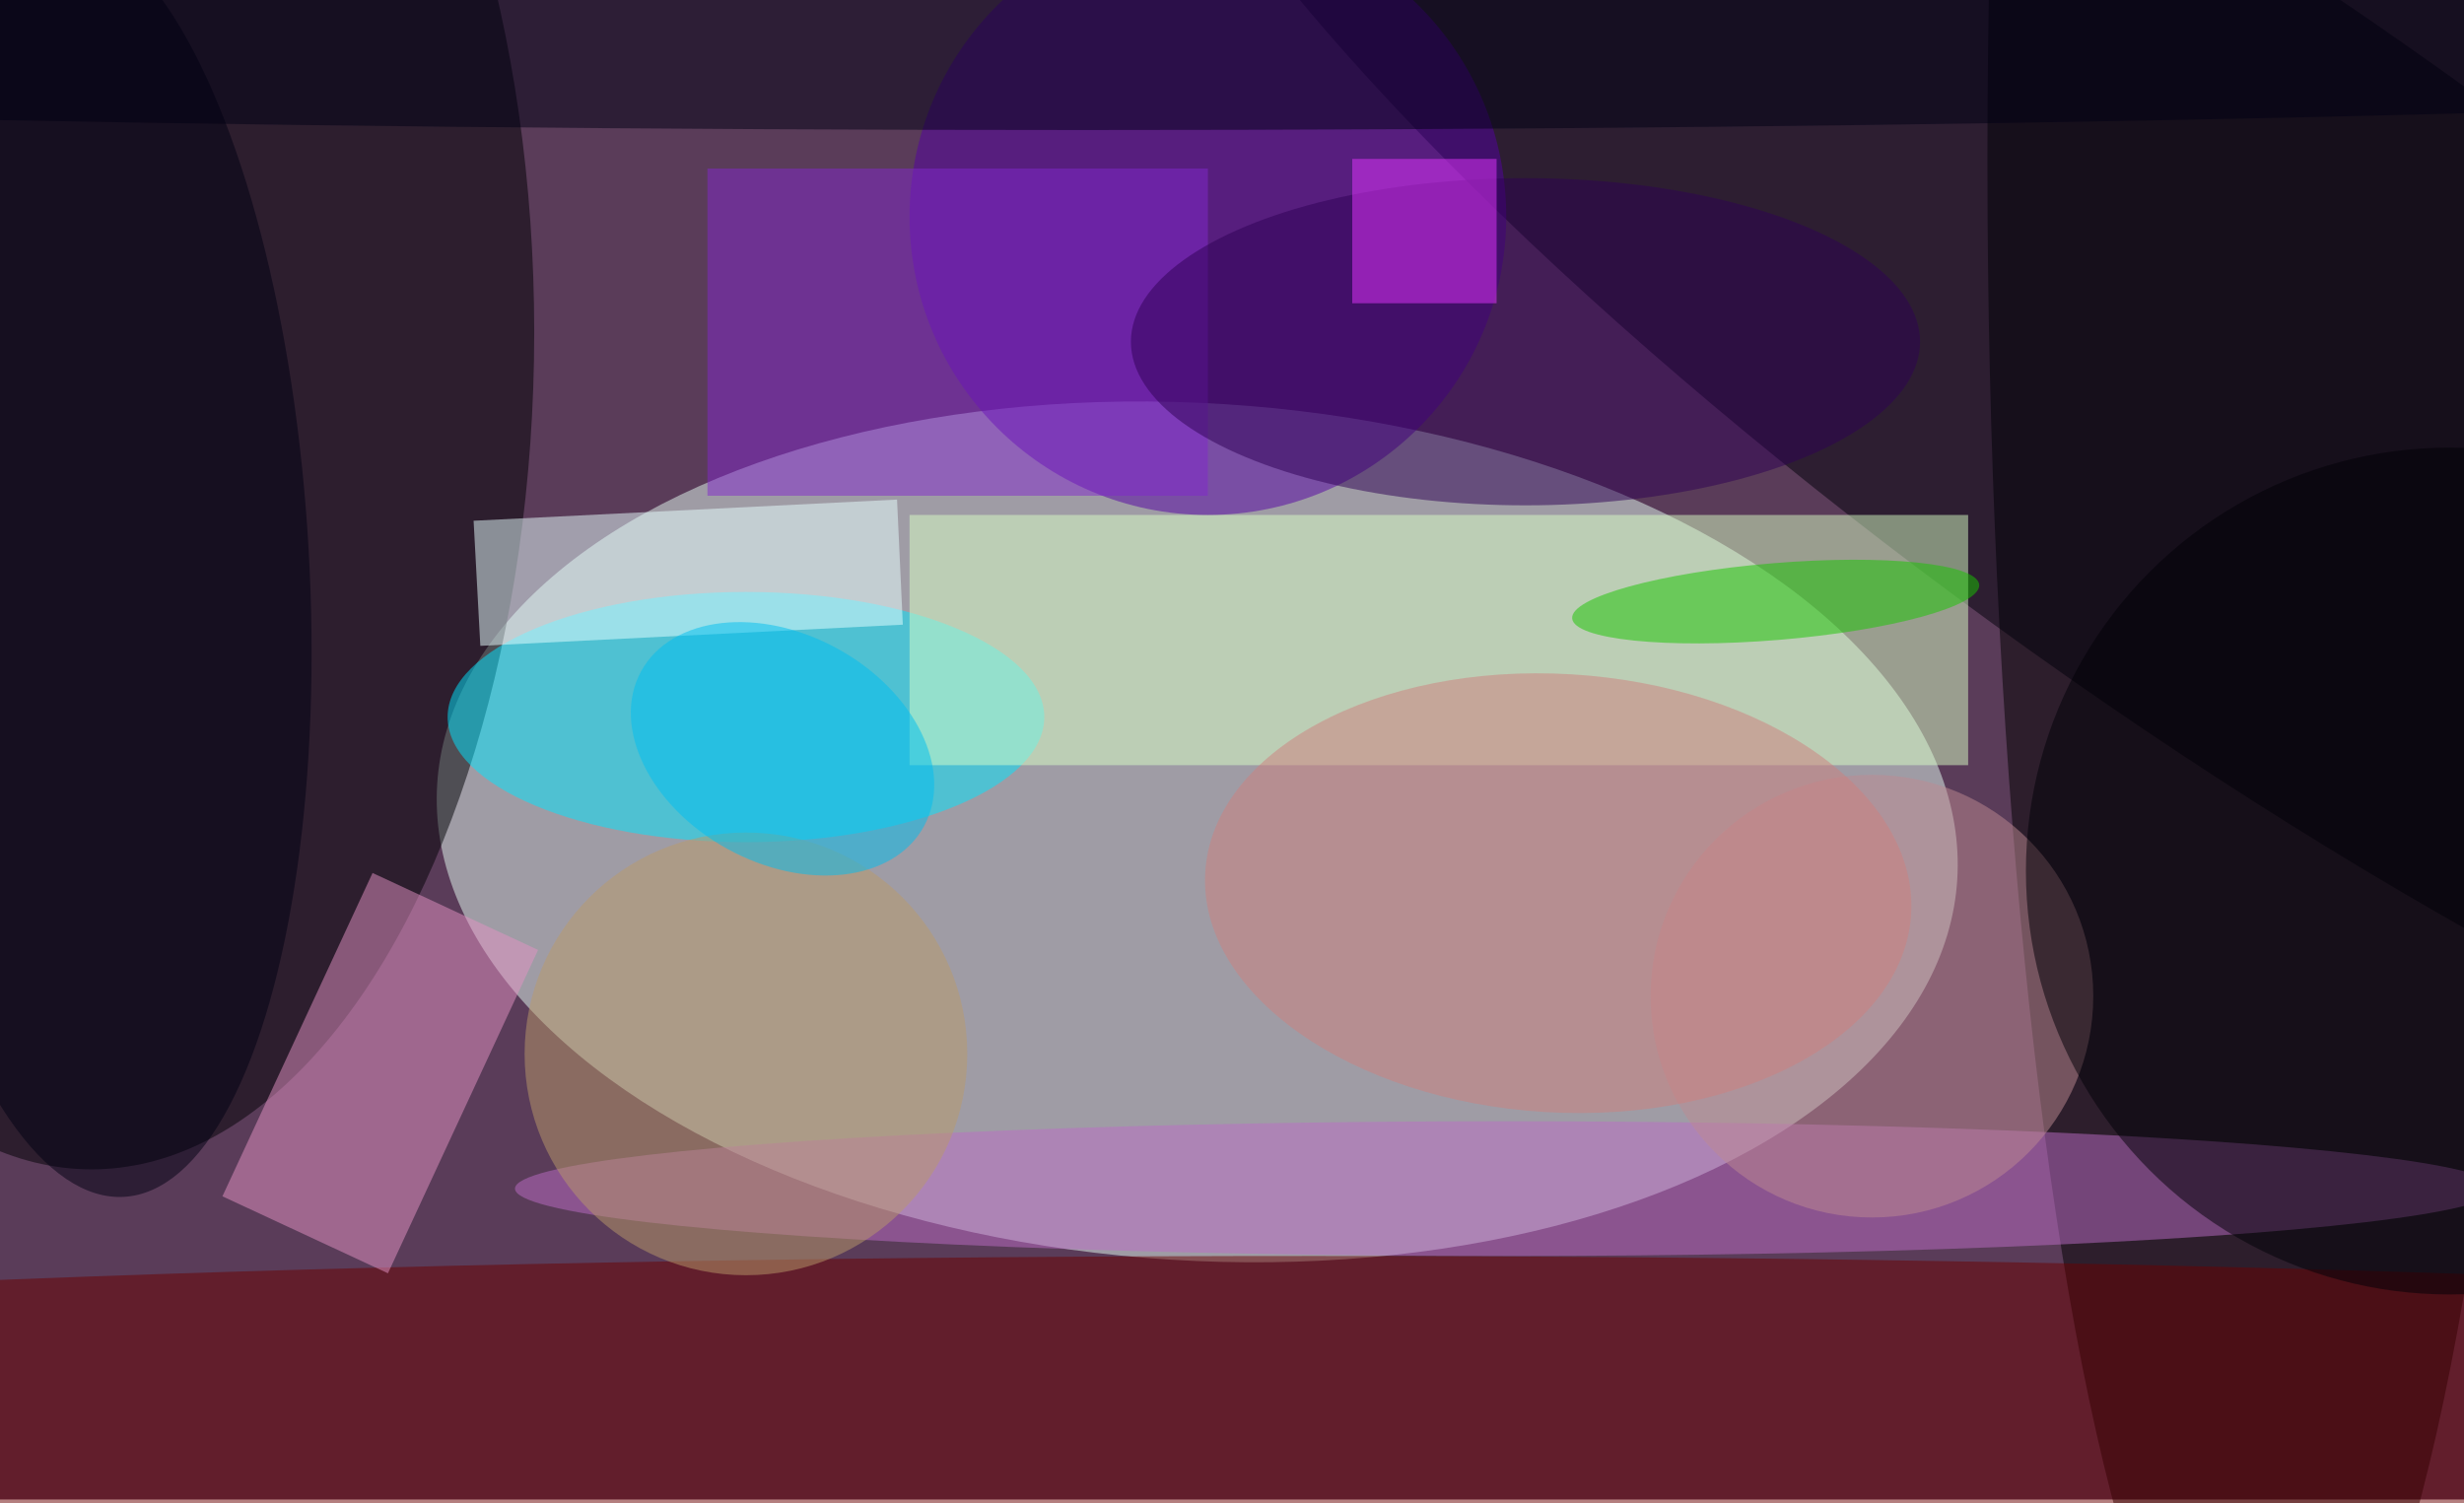 <svg xmlns="http://www.w3.org/2000/svg" viewBox="0 0 700 427"><filter id="b"><feGaussianBlur stdDeviation="12" /></filter><path fill="#5a3c59" d="M0 0h700v426H0z"/><g filter="url(#b)" transform="translate(1.4 1.4) scale(2.734)" fill-opacity=".5"><ellipse fill="#e4fdf3" rx="1" ry="1" transform="rotate(-86.4 107.7 -23) scale(44.537 79.131)"/><ellipse cx="235" cy="16" rx="29" ry="167"/><ellipse fill="#000004" cx="9" cy="34" rx="46" ry="87"/><ellipse fill="#00000b" rx="1" ry="1" transform="matrix(-21.462 30.089 -115.714 -82.538 231.9 37)"/><ellipse fill="#00e6ff" cx="77" cy="74" rx="31" ry="13"/><ellipse fill="#6a0000" cx="136" cy="146" rx="255" ry="16"/><path fill="#dbffc6" d="M94 53h110v26H94z"/><ellipse fill="#5400a4" cx="125" cy="22" rx="31" ry="31"/><ellipse fill="#bc6dc6" cx="156" cy="123" rx="103" ry="7"/><ellipse fill="#bf8a93" cx="194" cy="103" rx="23" ry="23"/><path fill="#e492c5" d="M22.6 123.8l15.6-33.6 17.2 8-15.6 33.6z"/><path fill="#8229cd" d="M73 17h52v34H73z"/><path fill="#e8ffff" d="M49.4 66.6l-.7-13 44-2.2.6 13z"/><ellipse fill="#000014" cx="112" cy="3" rx="255" ry="10"/><ellipse fill="#18c600" rx="1" ry="1" transform="matrix(21.149 -1.75 .329 3.98 184 62)"/><ellipse fill="#2f0055" cx="158" cy="35" rx="41" ry="17"/><ellipse fill="#bb9b6a" cx="77" cy="109" rx="23" ry="23"/><ellipse fill="#ce817e" rx="1" ry="1" transform="matrix(36.674 2.17 -1.346 22.745 161.4 92.3)"/><ellipse fill="#010007" cx="254" cy="90" rx="44" ry="44"/><ellipse fill="#000012" rx="1" ry="1" transform="matrix(22.958 -1.314 3.774 65.957 8.6 57.9)"/><ellipse fill="#00bef0" rx="1" ry="1" transform="matrix(14.691 8.065 -5.714 10.409 80.8 77.3)"/><path fill="#e435ff" d="M140 16h15v15h-15z"/></g></svg>